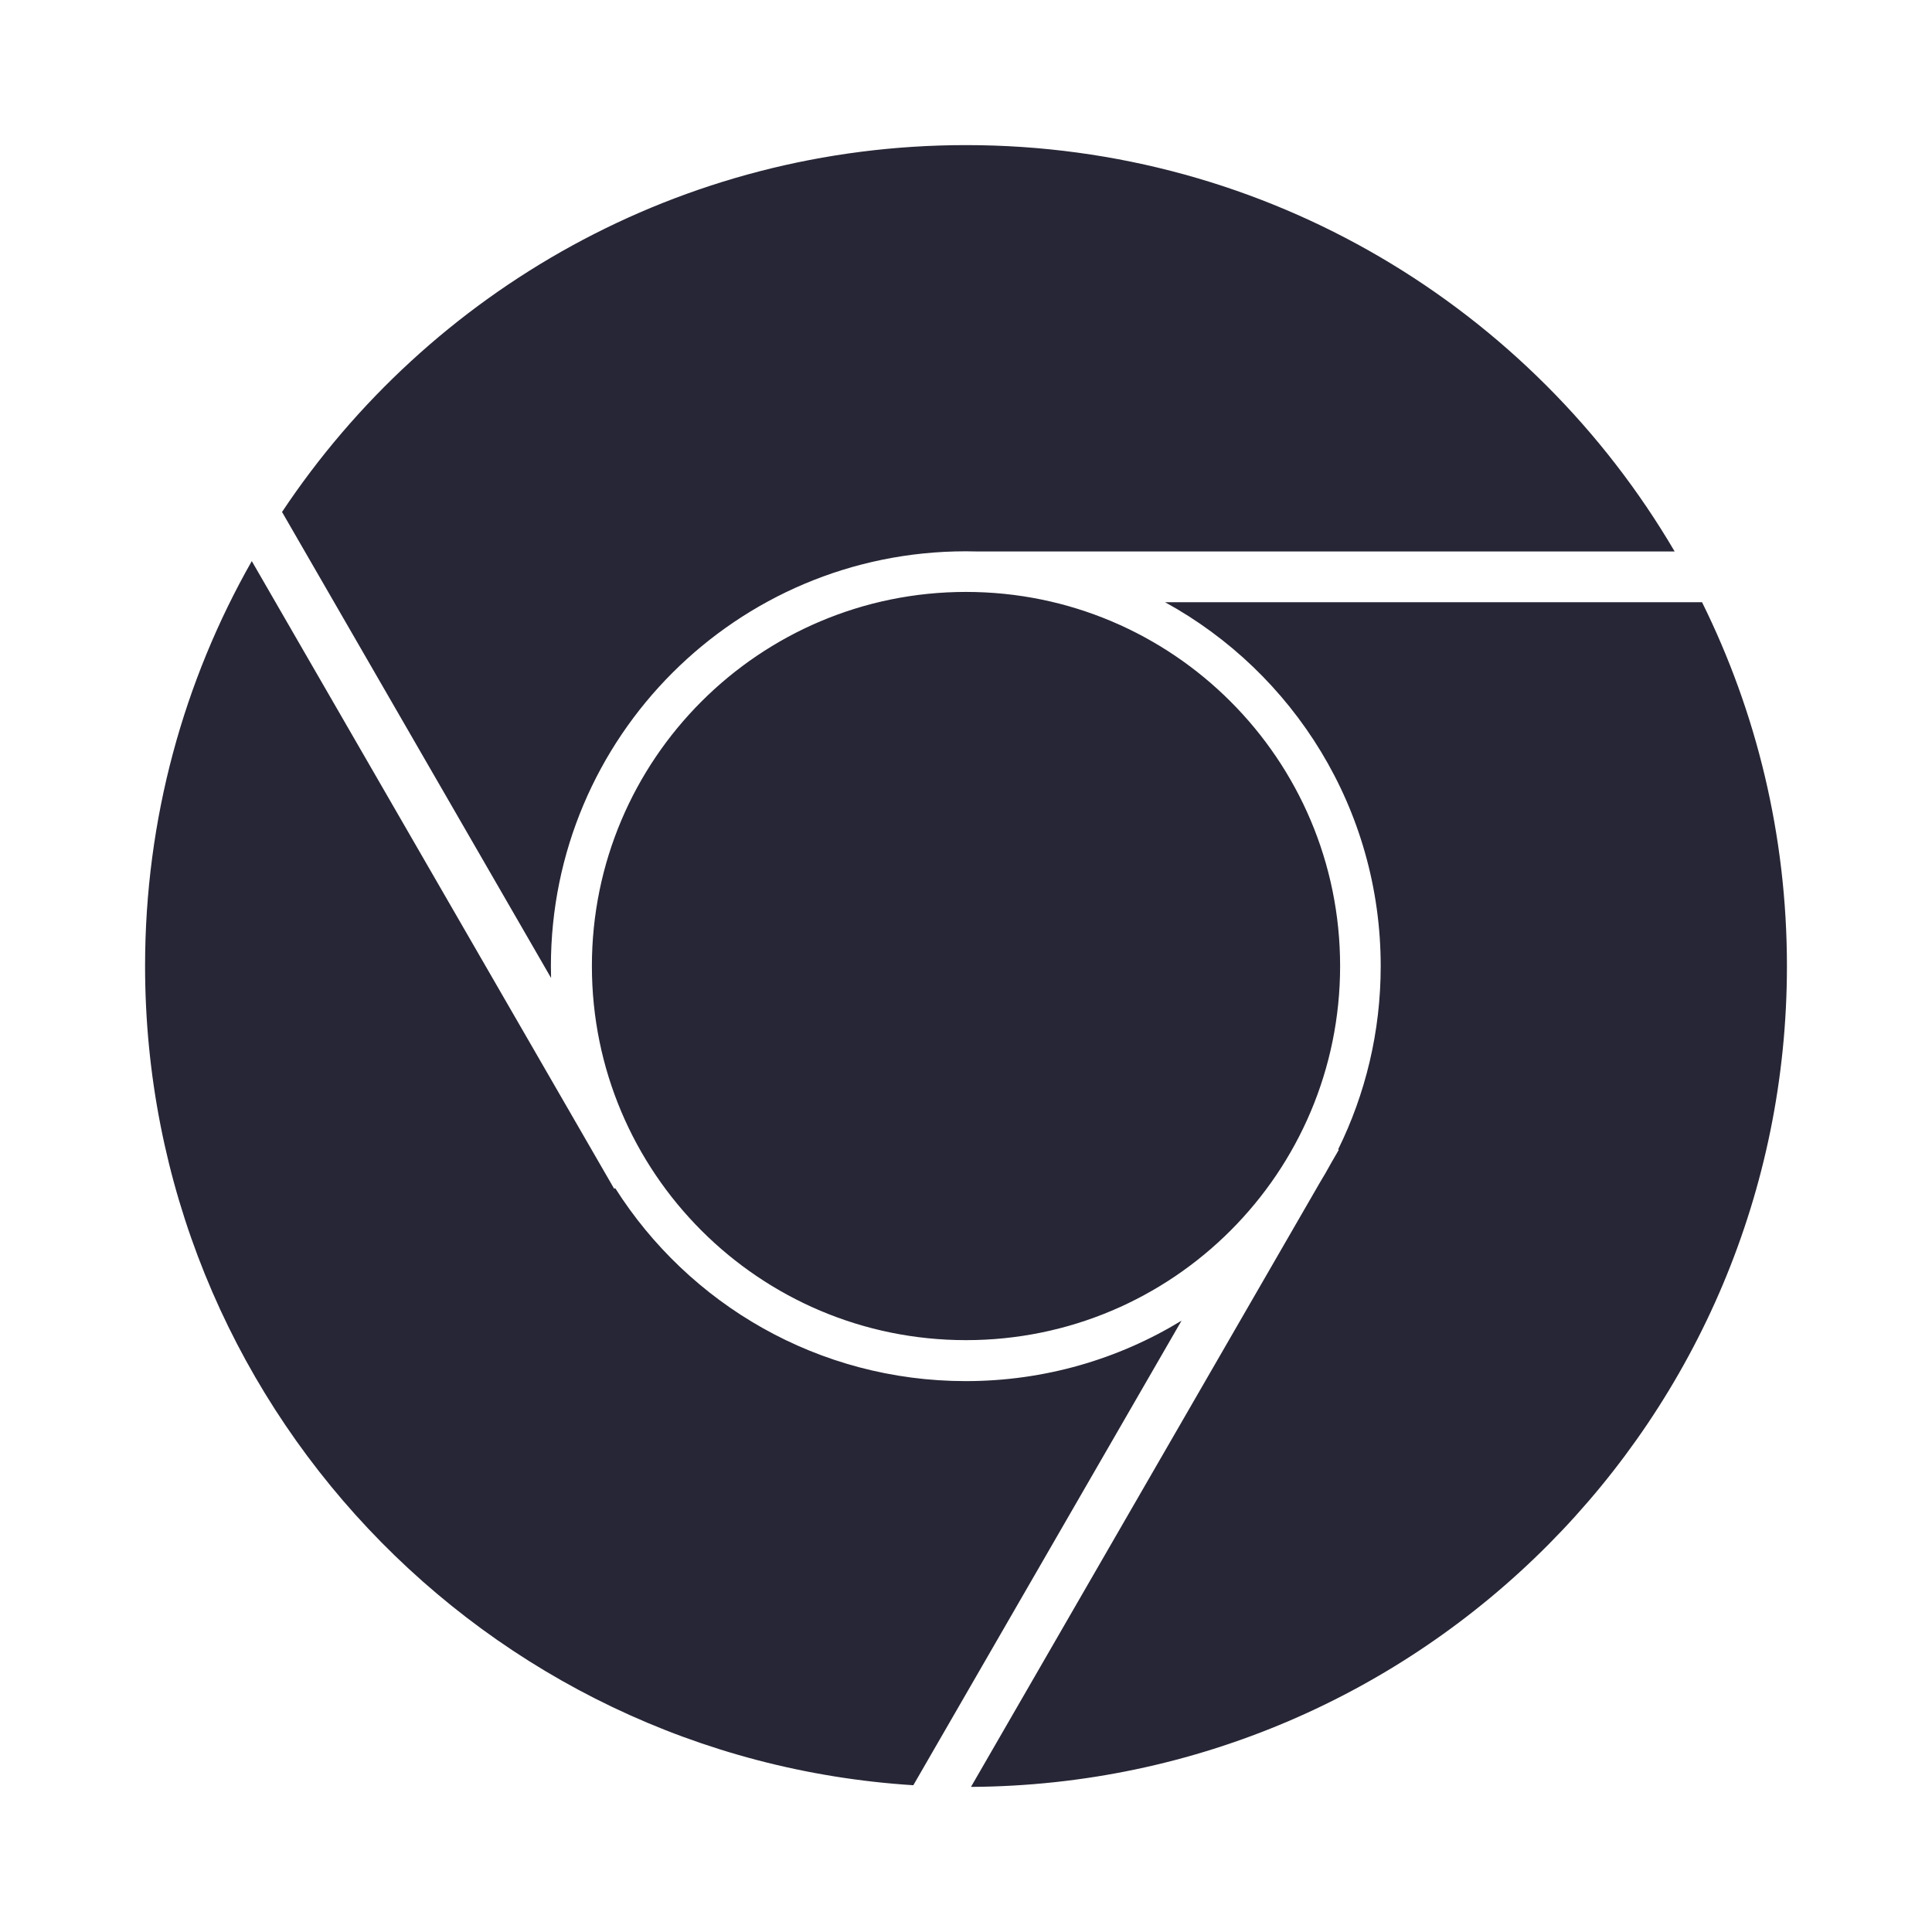 <?xml version="1.0" standalone="no"?><!DOCTYPE svg PUBLIC "-//W3C//DTD SVG 1.1//EN" "http://www.w3.org/Graphics/SVG/1.1/DTD/svg11.dtd"><svg class="icon" width="200px" height="200.00px" viewBox="0 0 1024 1024" version="1.1" xmlns="http://www.w3.org/2000/svg"><path d="M313.716 512.018c0 109.51 88.776 198.286 198.286 198.286s198.286-88.776 198.286-198.286-88.776-198.286-198.286-198.286S313.716 402.508 313.716 512.018zM291.987 512.11c0-121.452 98.456-219.908 219.908-219.908 1.991 0 3.974 0.03 5.952 0.083l369.75 0C812.057 163.442 672.145 76.91 512.002 76.91c-151.311 0-284.56 77.251-362.518 194.449l142.597 246.985C292.022 516.273 291.987 514.195 291.987 512.11zM511.894 732.017c-78.178 0-146.818-40.8-185.814-102.263l-0.554 0.32L133.45 297.39c-35.987 63.335-56.556 136.575-56.556 214.628 0 230.923 179.901 419.794 407.191 434.191l142.16-246.229C592.925 720.304 553.778 732.017 511.894 732.017zM902.117 319.184 617.504 319.184c68.116 37.367 114.298 109.749 114.298 192.926 0 34.861-8.125 67.821-22.564 97.108l0.353 0.204-4.279 7.411c-1.815 3.346-3.719 6.635-5.701 9.873l-184.975 320.386c239.088-1.421 432.473-195.652 432.473-435.074C947.109 442.765 930.902 377.307 902.117 319.184z" fill="#272636" /></svg>